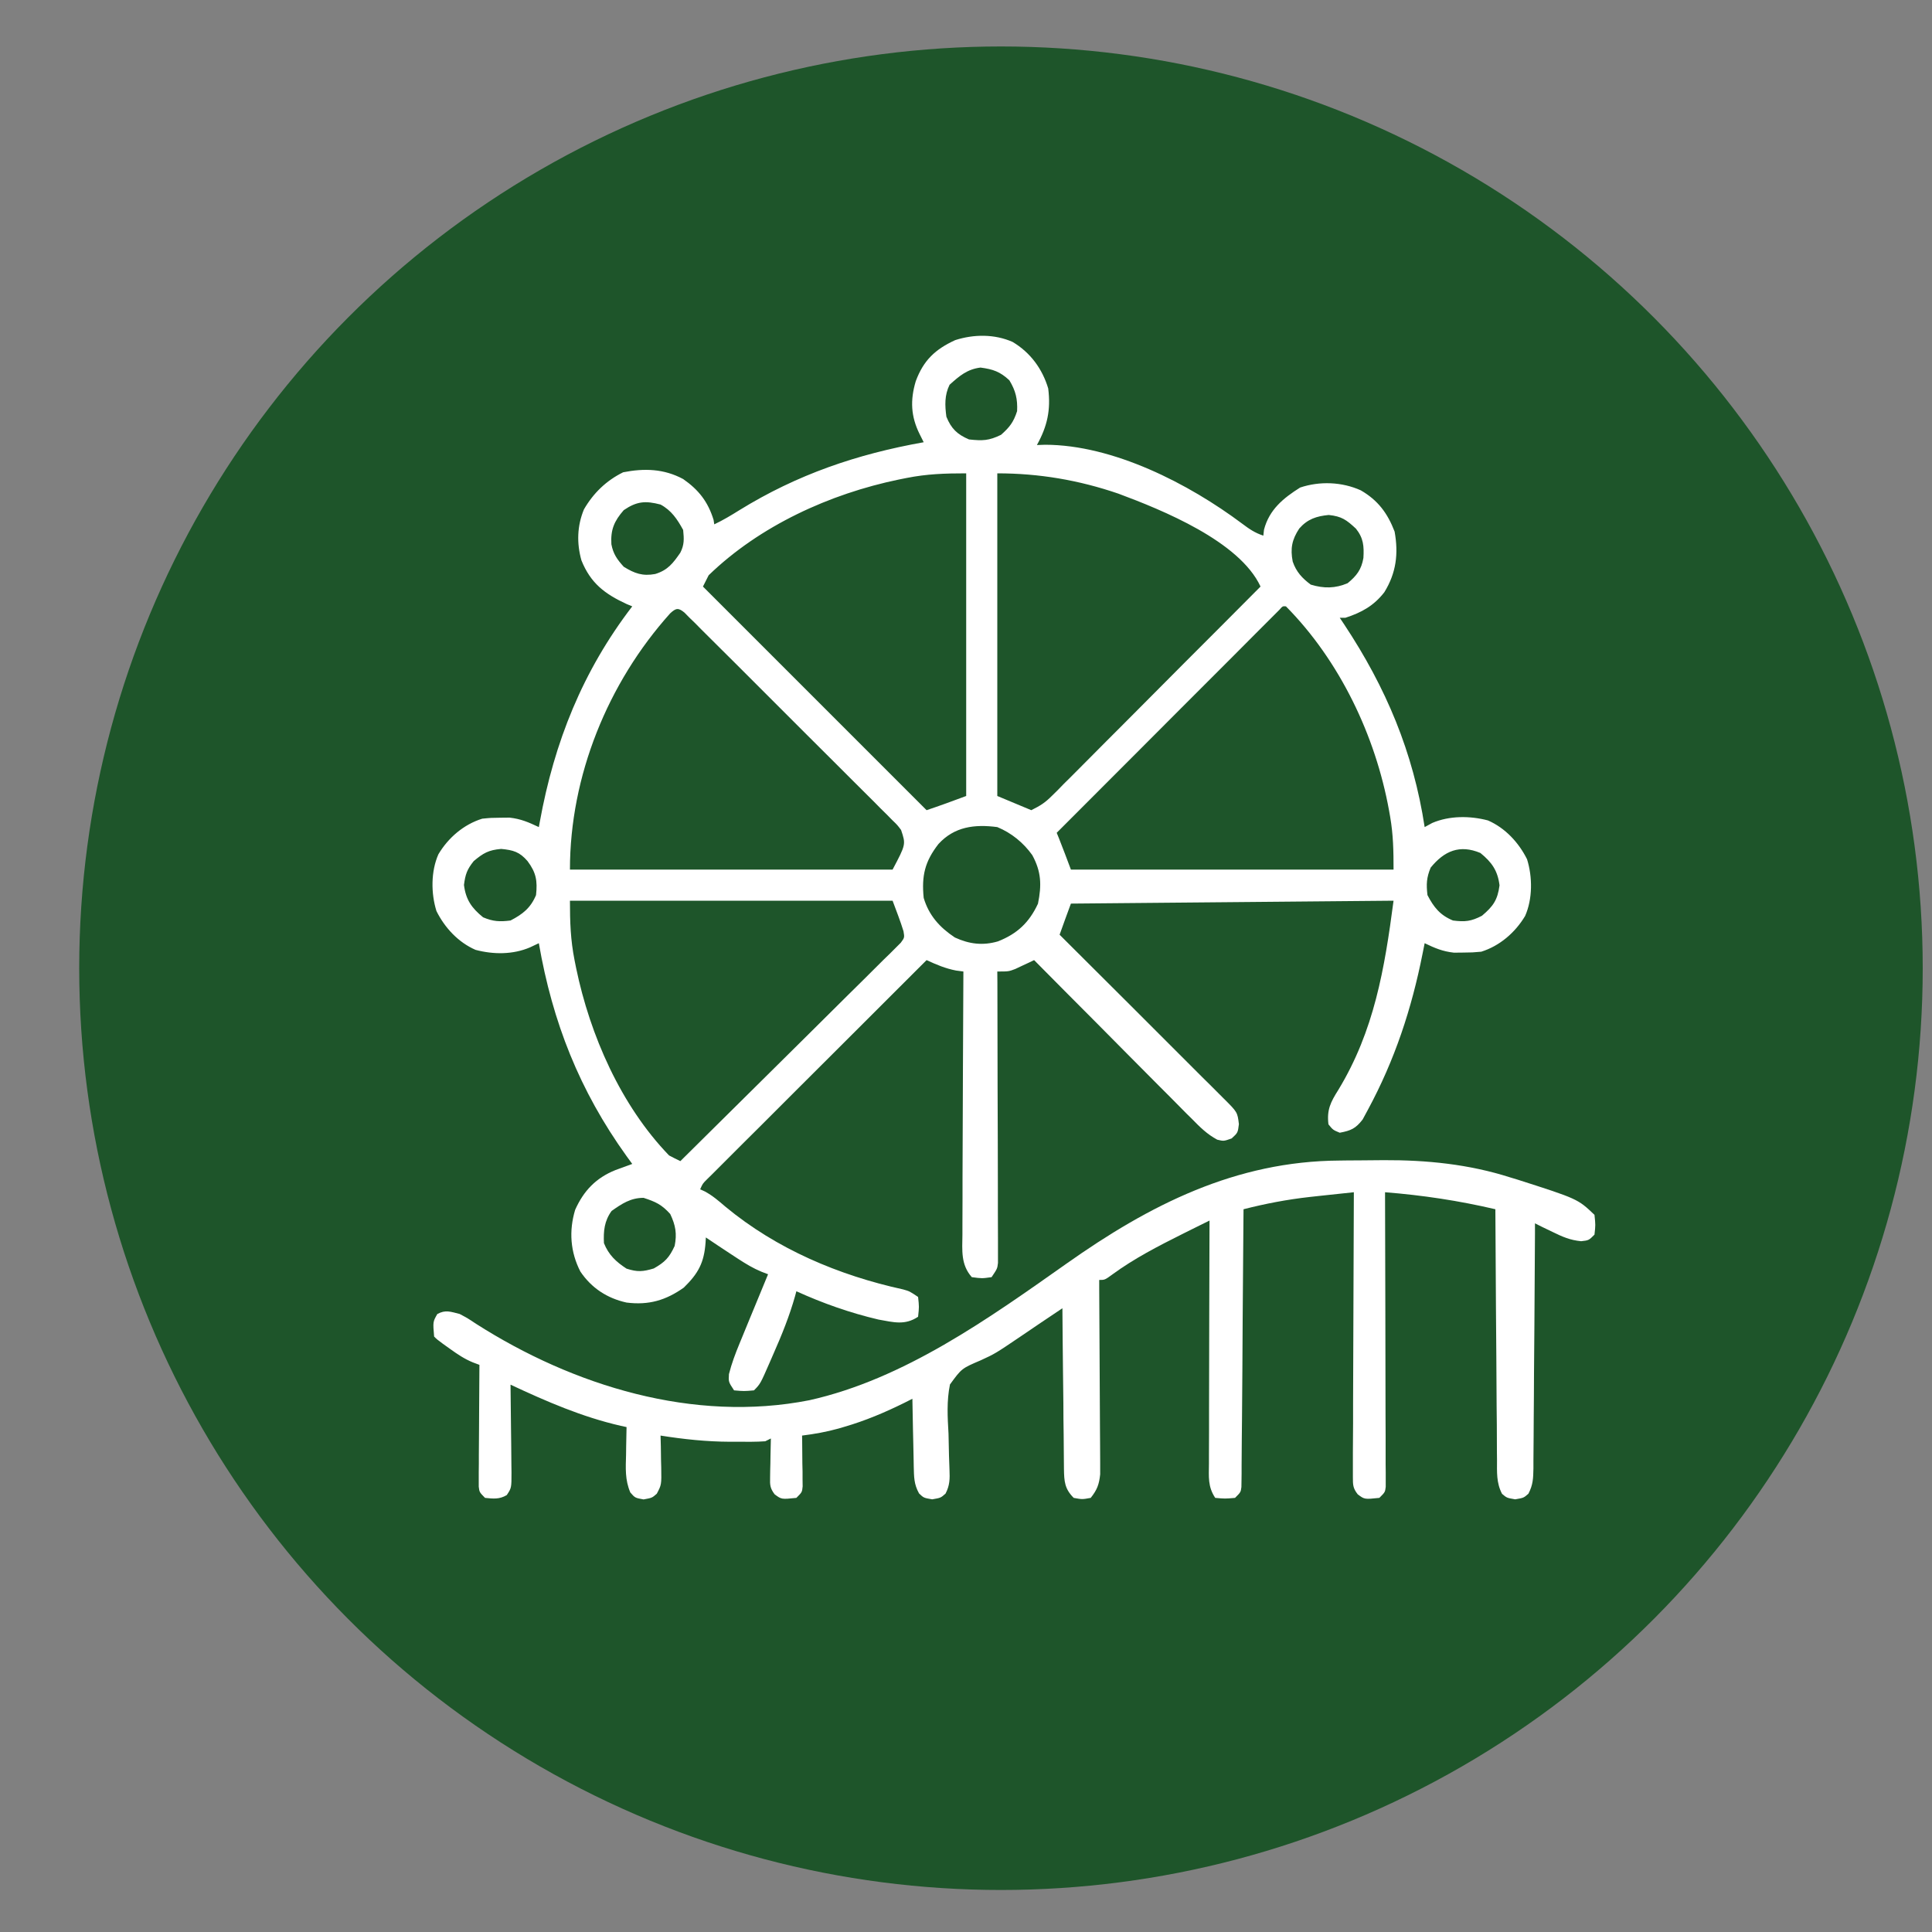 <svg width="20" height="20" viewBox="0 0 20 20" fill="none" xmlns="http://www.w3.org/2000/svg">
<rect x="0" y="0" width="20" height="20" fill="#808080" stroke="none"/>
<ellipse cx="10.362" cy="10.023" rx="9.542" ry="9.542" fill="#1E552A"/>
<path d="M10.483 3.54C10.667 3.65 10.79 3.818 10.851 4.021C10.879 4.244 10.842 4.412 10.734 4.607C10.762 4.606 10.79 4.605 10.819 4.604C11.524 4.605 12.306 5.007 12.859 5.421C12.932 5.476 12.99 5.516 13.078 5.545C13.08 5.524 13.083 5.504 13.085 5.483C13.139 5.276 13.284 5.157 13.459 5.047C13.662 4.979 13.892 4.988 14.087 5.076C14.265 5.179 14.364 5.313 14.437 5.503C14.478 5.732 14.454 5.93 14.331 6.13C14.223 6.27 14.095 6.341 13.928 6.395C13.908 6.395 13.889 6.395 13.869 6.395C13.893 6.43 13.893 6.43 13.917 6.467C14.348 7.118 14.63 7.787 14.748 8.562C14.774 8.548 14.8 8.533 14.827 8.519C15.005 8.443 15.217 8.444 15.403 8.493C15.582 8.571 15.722 8.722 15.808 8.895C15.865 9.078 15.866 9.305 15.788 9.482C15.685 9.654 15.525 9.792 15.334 9.852C15.243 9.86 15.243 9.86 15.147 9.861C15.115 9.861 15.084 9.862 15.051 9.862C14.934 9.849 14.854 9.815 14.748 9.764C14.741 9.798 14.734 9.833 14.727 9.869C14.613 10.444 14.439 10.972 14.16 11.489C14.142 11.522 14.124 11.555 14.106 11.589C14.033 11.683 13.985 11.704 13.869 11.726C13.799 11.697 13.799 11.697 13.752 11.639C13.734 11.488 13.774 11.41 13.854 11.283C14.225 10.672 14.333 10.031 14.426 9.324C12.772 9.339 12.772 9.339 11.086 9.354C11.047 9.46 11.008 9.566 10.969 9.676C10.991 9.698 11.014 9.721 11.037 9.744C11.251 9.957 11.464 10.17 11.678 10.383C11.787 10.493 11.897 10.602 12.007 10.712C12.113 10.817 12.218 10.923 12.324 11.029C12.365 11.069 12.405 11.109 12.445 11.15C12.502 11.206 12.559 11.262 12.615 11.319C12.632 11.336 12.649 11.352 12.666 11.37C12.81 11.513 12.81 11.513 12.825 11.637C12.814 11.726 12.814 11.726 12.75 11.785C12.668 11.814 12.668 11.814 12.601 11.798C12.496 11.742 12.42 11.666 12.338 11.582C12.32 11.565 12.303 11.547 12.284 11.529C12.226 11.47 12.168 11.412 12.11 11.353C12.069 11.312 12.029 11.271 11.988 11.231C11.882 11.124 11.775 11.017 11.669 10.91C11.561 10.8 11.452 10.691 11.344 10.582C11.13 10.368 10.918 10.154 10.705 9.939C10.687 9.948 10.67 9.956 10.651 9.965C10.628 9.976 10.605 9.987 10.58 9.998C10.557 10.009 10.534 10.02 10.51 10.031C10.441 10.057 10.441 10.057 10.324 10.057C10.324 10.095 10.324 10.133 10.325 10.173C10.326 10.534 10.327 10.895 10.327 11.255C10.327 11.441 10.328 11.626 10.329 11.812C10.329 11.991 10.329 12.17 10.33 12.349C10.33 12.417 10.33 12.485 10.33 12.554C10.331 12.649 10.331 12.745 10.331 12.84C10.331 12.869 10.331 12.897 10.331 12.927C10.331 12.953 10.331 12.979 10.331 13.005C10.331 13.028 10.331 13.051 10.331 13.074C10.324 13.133 10.324 13.133 10.265 13.221C10.165 13.235 10.165 13.235 10.06 13.221C9.945 13.091 9.961 12.944 9.963 12.781C9.963 12.751 9.963 12.722 9.963 12.691C9.963 12.594 9.963 12.497 9.964 12.4C9.964 12.332 9.964 12.265 9.964 12.197C9.965 12.02 9.966 11.843 9.966 11.665C9.967 11.484 9.968 11.303 9.968 11.122C9.969 10.767 9.971 10.412 9.973 10.057C9.935 10.052 9.935 10.052 9.897 10.047C9.785 10.025 9.696 9.987 9.592 9.939C9.29 10.24 8.989 10.541 8.688 10.842C8.548 10.981 8.408 11.121 8.268 11.261C8.133 11.395 7.998 11.53 7.864 11.665C7.812 11.716 7.761 11.768 7.709 11.819C7.637 11.891 7.565 11.963 7.493 12.035C7.461 12.067 7.461 12.067 7.428 12.1C7.408 12.119 7.389 12.139 7.369 12.159C7.352 12.176 7.335 12.193 7.317 12.21C7.274 12.253 7.274 12.253 7.248 12.312C7.264 12.32 7.281 12.327 7.297 12.334C7.378 12.378 7.44 12.432 7.51 12.492C8.039 12.93 8.682 13.202 9.349 13.348C9.416 13.367 9.416 13.367 9.504 13.426C9.515 13.528 9.515 13.528 9.504 13.631C9.367 13.722 9.251 13.688 9.094 13.66C8.8 13.591 8.519 13.492 8.244 13.367C8.239 13.384 8.235 13.401 8.23 13.419C8.172 13.624 8.094 13.817 8.008 14.012C7.995 14.042 7.982 14.072 7.968 14.104C7.871 14.326 7.871 14.326 7.805 14.393C7.702 14.402 7.702 14.402 7.599 14.393C7.541 14.305 7.541 14.305 7.546 14.225C7.574 14.114 7.613 14.011 7.656 13.907C7.665 13.886 7.673 13.866 7.682 13.844C7.709 13.779 7.736 13.714 7.762 13.649C7.781 13.605 7.799 13.56 7.817 13.516C7.862 13.408 7.906 13.3 7.951 13.191C7.928 13.183 7.906 13.174 7.883 13.165C7.796 13.129 7.724 13.085 7.645 13.034C7.617 13.016 7.589 12.998 7.561 12.979C7.476 12.923 7.391 12.867 7.307 12.81C7.306 12.828 7.305 12.845 7.304 12.862C7.289 13.07 7.23 13.181 7.079 13.329C6.893 13.461 6.715 13.513 6.486 13.484C6.286 13.44 6.123 13.334 6.008 13.163C5.904 12.961 5.888 12.742 5.954 12.524C6.042 12.327 6.169 12.194 6.37 12.113C6.428 12.091 6.487 12.07 6.545 12.049C6.525 12.022 6.506 11.995 6.486 11.968C5.999 11.29 5.72 10.583 5.578 9.764C5.548 9.778 5.518 9.792 5.487 9.807C5.309 9.883 5.109 9.882 4.923 9.833C4.744 9.755 4.604 9.604 4.518 9.431C4.461 9.248 4.46 9.021 4.538 8.844C4.64 8.672 4.801 8.534 4.992 8.475C5.082 8.466 5.082 8.466 5.179 8.465C5.21 8.465 5.242 8.464 5.275 8.464C5.392 8.477 5.472 8.512 5.578 8.562C5.581 8.544 5.584 8.526 5.588 8.508C5.738 7.681 6.032 6.946 6.545 6.277C6.516 6.265 6.516 6.265 6.487 6.253C6.26 6.148 6.114 6.037 6.019 5.801C5.969 5.624 5.974 5.444 6.045 5.273C6.142 5.105 6.276 4.975 6.451 4.889C6.67 4.846 6.873 4.852 7.072 4.959C7.233 5.071 7.329 5.194 7.387 5.382C7.389 5.397 7.392 5.412 7.394 5.428C7.485 5.385 7.568 5.335 7.653 5.282C8.252 4.912 8.871 4.701 9.562 4.578C9.548 4.55 9.534 4.522 9.52 4.494C9.429 4.311 9.421 4.143 9.48 3.946C9.56 3.73 9.681 3.616 9.888 3.521C10.081 3.459 10.296 3.457 10.483 3.54ZM9.83 3.983C9.777 4.091 9.781 4.196 9.797 4.314C9.847 4.437 9.909 4.497 10.031 4.549C10.171 4.564 10.236 4.563 10.363 4.501C10.452 4.422 10.492 4.37 10.529 4.256C10.535 4.131 10.514 4.044 10.449 3.937C10.353 3.847 10.279 3.822 10.15 3.805C10.012 3.822 9.931 3.892 9.83 3.983ZM9.385 4.948C9.358 4.953 9.332 4.958 9.305 4.964C8.59 5.112 7.866 5.442 7.336 5.955C7.316 5.994 7.297 6.032 7.277 6.072C8.041 6.836 8.805 7.6 9.592 8.387C9.729 8.341 9.866 8.291 10.002 8.24C10.002 7.138 10.002 6.036 10.002 4.9C9.782 4.9 9.596 4.906 9.385 4.948ZM10.324 4.9C10.324 6.003 10.324 7.105 10.324 8.24C10.44 8.289 10.556 8.337 10.676 8.387C10.774 8.338 10.819 8.309 10.893 8.235C10.912 8.216 10.931 8.197 10.951 8.178C10.971 8.157 10.992 8.136 11.013 8.114C11.035 8.092 11.057 8.07 11.08 8.048C11.153 7.975 11.225 7.902 11.298 7.829C11.348 7.778 11.399 7.728 11.449 7.677C11.582 7.545 11.714 7.411 11.847 7.278C11.982 7.143 12.117 7.007 12.252 6.871C12.518 6.605 12.784 6.339 13.049 6.072C12.832 5.603 12.031 5.279 11.577 5.11C11.168 4.97 10.757 4.9 10.324 4.9ZM6.457 5.281C6.357 5.395 6.32 5.485 6.329 5.634C6.348 5.735 6.389 5.792 6.457 5.867C6.57 5.937 6.653 5.966 6.783 5.942C6.913 5.902 6.967 5.831 7.043 5.721C7.085 5.637 7.081 5.58 7.072 5.486C7.011 5.375 6.951 5.284 6.838 5.223C6.681 5.182 6.592 5.189 6.457 5.281ZM13.45 5.471C13.374 5.586 13.356 5.678 13.382 5.813C13.418 5.919 13.48 5.986 13.569 6.052C13.704 6.093 13.823 6.092 13.951 6.037C14.044 5.96 14.093 5.897 14.114 5.776C14.121 5.654 14.115 5.571 14.037 5.473C13.938 5.381 13.889 5.345 13.755 5.331C13.629 5.343 13.536 5.373 13.45 5.471ZM13.243 6.314C13.226 6.331 13.208 6.348 13.191 6.366C13.161 6.396 13.161 6.396 13.131 6.426C13.109 6.448 13.087 6.47 13.065 6.492C13.03 6.527 13.03 6.527 12.995 6.562C12.919 6.638 12.843 6.714 12.768 6.79C12.715 6.843 12.662 6.895 12.61 6.948C12.486 7.072 12.361 7.197 12.237 7.321C12.096 7.463 11.954 7.605 11.813 7.746C11.521 8.038 11.23 8.329 10.939 8.621C10.947 8.64 10.955 8.66 10.963 8.68C11.005 8.787 11.046 8.894 11.086 9.002C12.188 9.002 13.29 9.002 14.426 9.002C14.426 8.81 14.423 8.642 14.391 8.456C14.387 8.434 14.383 8.411 14.379 8.388C14.238 7.614 13.868 6.839 13.312 6.277C13.278 6.274 13.278 6.274 13.243 6.314ZM6.938 6.349C6.291 7.069 5.9 8.035 5.9 9.002C7.002 9.002 8.105 9.002 9.24 9.002C9.378 8.741 9.378 8.741 9.328 8.592C9.289 8.54 9.289 8.54 9.238 8.491C9.219 8.472 9.2 8.452 9.18 8.432C9.159 8.411 9.138 8.39 9.116 8.369C9.094 8.346 9.071 8.324 9.049 8.301C8.975 8.227 8.901 8.154 8.827 8.08C8.776 8.029 8.725 7.978 8.674 7.927C8.567 7.82 8.46 7.713 8.353 7.607C8.215 7.469 8.077 7.332 7.94 7.194C7.835 7.089 7.729 6.984 7.624 6.878C7.573 6.828 7.522 6.777 7.471 6.726C7.401 6.656 7.33 6.585 7.259 6.515C7.238 6.493 7.217 6.472 7.195 6.45C7.176 6.431 7.156 6.412 7.136 6.393C7.12 6.376 7.103 6.359 7.086 6.342C7.022 6.289 6.998 6.294 6.938 6.349ZM9.715 8.737C9.574 8.918 9.539 9.066 9.562 9.295C9.616 9.477 9.728 9.601 9.885 9.705C10.033 9.773 10.173 9.791 10.331 9.745C10.531 9.666 10.654 9.55 10.745 9.355C10.784 9.163 10.78 9.024 10.686 8.852C10.595 8.724 10.47 8.622 10.324 8.562C10.089 8.531 9.88 8.557 9.715 8.737ZM4.904 8.914C4.835 9 4.817 9.051 4.803 9.161C4.822 9.314 4.883 9.4 5.001 9.496C5.105 9.54 5.174 9.543 5.285 9.529C5.412 9.463 5.493 9.399 5.549 9.266C5.565 9.118 5.55 9.033 5.461 8.914C5.379 8.819 5.314 8.8 5.188 8.788C5.058 8.799 5.003 8.831 4.904 8.914ZM14.81 8.982C14.767 9.085 14.764 9.154 14.777 9.266C14.843 9.393 14.908 9.474 15.041 9.529C15.166 9.545 15.229 9.538 15.341 9.48C15.457 9.382 15.503 9.317 15.523 9.165C15.504 9.012 15.443 8.926 15.325 8.83C15.111 8.74 14.951 8.808 14.81 8.982ZM5.9 9.324C5.9 9.544 5.906 9.73 5.948 9.941C5.953 9.968 5.958 9.994 5.964 10.021C6.108 10.716 6.427 11.444 6.926 11.961C6.964 11.981 7.003 12.001 7.043 12.02C7.346 11.721 7.648 11.422 7.95 11.122C8.09 10.983 8.23 10.844 8.371 10.705C8.506 10.571 8.642 10.437 8.776 10.303C8.828 10.251 8.88 10.2 8.932 10.149C9.004 10.078 9.076 10.006 9.148 9.934C9.17 9.913 9.192 9.892 9.214 9.87C9.243 9.841 9.243 9.841 9.273 9.811C9.299 9.785 9.299 9.785 9.325 9.759C9.364 9.706 9.364 9.706 9.353 9.64C9.32 9.533 9.279 9.429 9.24 9.324C8.138 9.324 7.036 9.324 5.9 9.324ZM6.331 12.536C6.256 12.64 6.246 12.743 6.252 12.869C6.301 12.991 6.377 13.062 6.486 13.133C6.599 13.169 6.654 13.165 6.768 13.131C6.884 13.065 6.928 13.019 6.984 12.898C7.009 12.771 6.994 12.685 6.938 12.567C6.849 12.469 6.788 12.441 6.662 12.4C6.529 12.4 6.438 12.46 6.331 12.536Z" fill="white"/>
<path d="M13.868 12.014C13.904 12.013 13.904 12.013 13.941 12.013C13.993 12.013 14.044 12.013 14.095 12.012C14.172 12.012 14.248 12.011 14.325 12.01C14.769 12.008 15.207 12.052 15.632 12.188C15.656 12.195 15.68 12.203 15.705 12.21C16.333 12.411 16.333 12.411 16.506 12.576C16.517 12.681 16.517 12.681 16.506 12.781C16.447 12.84 16.447 12.84 16.368 12.849C16.253 12.838 16.174 12.803 16.07 12.752C16.036 12.736 16.002 12.719 15.968 12.703C15.929 12.684 15.929 12.684 15.89 12.664C15.89 12.698 15.89 12.732 15.89 12.767C15.888 13.086 15.886 13.405 15.884 13.724C15.882 13.888 15.881 14.052 15.88 14.216C15.88 14.374 15.878 14.532 15.877 14.691C15.876 14.751 15.876 14.811 15.876 14.872C15.876 14.956 15.875 15.041 15.874 15.125C15.874 15.15 15.874 15.175 15.874 15.201C15.872 15.304 15.87 15.371 15.822 15.463C15.773 15.506 15.773 15.506 15.685 15.521C15.598 15.506 15.598 15.506 15.549 15.464C15.489 15.349 15.497 15.239 15.497 15.112C15.497 15.084 15.496 15.056 15.496 15.027C15.495 14.934 15.495 14.842 15.495 14.749C15.494 14.685 15.494 14.621 15.493 14.557C15.492 14.388 15.491 14.219 15.49 14.05C15.489 13.877 15.488 13.705 15.486 13.532C15.484 13.194 15.482 12.856 15.48 12.518C15.1 12.429 14.727 12.373 14.338 12.342C14.338 12.366 14.338 12.366 14.338 12.39C14.339 12.778 14.34 13.166 14.341 13.553C14.341 13.741 14.341 13.928 14.342 14.116C14.343 14.297 14.343 14.478 14.343 14.659C14.343 14.728 14.344 14.797 14.344 14.866C14.344 14.963 14.344 15.059 14.344 15.155C14.345 15.184 14.345 15.213 14.345 15.243C14.345 15.269 14.345 15.295 14.345 15.322C14.345 15.357 14.345 15.357 14.345 15.392C14.338 15.447 14.338 15.447 14.279 15.506C14.125 15.522 14.125 15.522 14.055 15.469C14.005 15.405 14.005 15.371 14.005 15.291C14.005 15.252 14.005 15.252 14.005 15.212C14.005 15.183 14.005 15.155 14.005 15.126C14.005 15.096 14.005 15.066 14.005 15.035C14.005 14.935 14.006 14.836 14.007 14.736C14.007 14.668 14.007 14.599 14.007 14.53C14.008 14.349 14.008 14.167 14.009 13.986C14.01 13.801 14.011 13.616 14.011 13.431C14.012 13.068 14.014 12.705 14.015 12.342C13.896 12.354 13.777 12.367 13.658 12.38C13.625 12.384 13.592 12.387 13.558 12.391C13.325 12.417 13.1 12.46 12.873 12.518C12.873 12.572 12.873 12.572 12.872 12.628C12.87 12.972 12.867 13.316 12.864 13.661C12.863 13.837 12.862 14.014 12.861 14.191C12.86 14.362 12.858 14.532 12.857 14.703C12.856 14.768 12.856 14.833 12.855 14.899C12.855 14.99 12.854 15.081 12.853 15.172C12.853 15.213 12.853 15.213 12.853 15.254C12.852 15.279 12.852 15.303 12.852 15.329C12.852 15.351 12.851 15.372 12.851 15.394C12.844 15.447 12.844 15.447 12.785 15.506C12.682 15.515 12.682 15.515 12.58 15.506C12.502 15.389 12.514 15.288 12.515 15.152C12.515 15.125 12.515 15.098 12.515 15.07C12.515 14.98 12.515 14.89 12.516 14.801C12.516 14.738 12.516 14.676 12.516 14.614C12.516 14.45 12.517 14.286 12.517 14.122C12.518 13.954 12.518 13.787 12.518 13.62C12.519 13.291 12.52 12.963 12.521 12.635C12.448 12.671 12.374 12.708 12.301 12.744C12.28 12.754 12.26 12.765 12.239 12.775C11.991 12.899 11.742 13.027 11.518 13.191C11.437 13.25 11.437 13.25 11.379 13.25C11.379 13.289 11.379 13.289 11.379 13.329C11.381 13.575 11.382 13.821 11.383 14.068C11.384 14.194 11.384 14.321 11.385 14.447C11.386 14.569 11.387 14.691 11.387 14.813C11.387 14.86 11.388 14.907 11.388 14.953C11.389 15.018 11.389 15.084 11.389 15.149C11.389 15.205 11.389 15.205 11.389 15.262C11.378 15.367 11.357 15.423 11.291 15.506C11.203 15.522 11.203 15.522 11.115 15.506C11.021 15.412 11.016 15.336 11.014 15.206C11.014 15.169 11.013 15.132 11.013 15.094C11.013 15.054 11.012 15.014 11.012 14.973C11.012 14.932 11.011 14.891 11.011 14.85C11.009 14.742 11.008 14.633 11.008 14.525C11.007 14.415 11.005 14.304 11.004 14.193C11.002 13.977 10.999 13.76 10.998 13.543C10.979 13.556 10.96 13.569 10.94 13.582C10.884 13.62 10.827 13.658 10.77 13.696C10.706 13.739 10.641 13.783 10.577 13.827C10.302 14.013 10.302 14.013 10.152 14.082C9.955 14.166 9.955 14.166 9.834 14.332C9.799 14.502 9.809 14.67 9.819 14.841C9.821 14.918 9.823 14.994 9.824 15.07C9.825 15.118 9.827 15.165 9.829 15.212C9.833 15.308 9.833 15.376 9.788 15.462C9.738 15.506 9.738 15.506 9.65 15.521C9.562 15.506 9.562 15.506 9.514 15.46C9.46 15.363 9.462 15.288 9.459 15.179C9.459 15.159 9.458 15.139 9.458 15.118C9.456 15.054 9.455 14.991 9.454 14.927C9.453 14.884 9.452 14.841 9.451 14.798C9.449 14.692 9.447 14.586 9.445 14.48C9.417 14.495 9.388 14.509 9.358 14.524C9.157 14.623 8.958 14.707 8.742 14.77C8.722 14.776 8.701 14.782 8.681 14.788C8.555 14.823 8.432 14.845 8.303 14.861C8.303 14.879 8.303 14.896 8.304 14.914C8.305 14.993 8.305 15.072 8.306 15.151C8.307 15.178 8.307 15.206 8.308 15.234C8.308 15.26 8.308 15.286 8.308 15.313C8.309 15.338 8.309 15.362 8.309 15.387C8.303 15.447 8.303 15.447 8.244 15.506C8.09 15.522 8.09 15.522 8.019 15.469C7.971 15.405 7.97 15.373 7.972 15.294C7.972 15.271 7.972 15.247 7.973 15.223C7.973 15.198 7.974 15.174 7.975 15.149C7.975 15.124 7.976 15.099 7.976 15.074C7.977 15.013 7.979 14.952 7.98 14.891C7.951 14.905 7.951 14.905 7.922 14.92C7.828 14.927 7.734 14.925 7.64 14.925C7.599 14.925 7.599 14.925 7.557 14.925C7.313 14.924 7.078 14.899 6.838 14.861C6.839 14.916 6.839 14.916 6.841 14.973C6.842 15.021 6.842 15.069 6.843 15.118C6.844 15.142 6.845 15.166 6.845 15.191C6.848 15.37 6.848 15.37 6.799 15.463C6.75 15.506 6.75 15.506 6.662 15.522C6.574 15.506 6.574 15.506 6.525 15.45C6.469 15.319 6.477 15.198 6.481 15.057C6.481 15.03 6.481 15.003 6.482 14.975C6.483 14.908 6.484 14.841 6.486 14.773C6.466 14.769 6.446 14.765 6.426 14.76C6.025 14.668 5.657 14.508 5.285 14.334C5.285 14.366 5.286 14.399 5.286 14.432C5.288 14.552 5.289 14.672 5.29 14.792C5.29 14.844 5.291 14.896 5.292 14.948C5.293 15.023 5.293 15.098 5.294 15.172C5.294 15.195 5.294 15.219 5.295 15.243C5.295 15.403 5.295 15.403 5.246 15.477C5.17 15.522 5.108 15.515 5.021 15.506C4.963 15.447 4.963 15.447 4.956 15.39C4.956 15.367 4.956 15.344 4.956 15.32C4.956 15.293 4.956 15.267 4.956 15.24C4.956 15.211 4.957 15.183 4.957 15.153C4.957 15.124 4.957 15.095 4.957 15.065C4.958 14.971 4.958 14.878 4.959 14.784C4.959 14.721 4.96 14.658 4.96 14.595C4.961 14.439 4.962 14.284 4.963 14.129C4.94 14.12 4.918 14.112 4.894 14.103C4.807 14.067 4.739 14.021 4.662 13.966C4.637 13.948 4.611 13.93 4.585 13.911C4.523 13.865 4.523 13.865 4.494 13.836C4.481 13.683 4.481 13.683 4.527 13.603C4.611 13.556 4.665 13.579 4.758 13.602C4.841 13.646 4.841 13.646 4.928 13.704C5.936 14.347 7.18 14.731 8.379 14.495C9.359 14.276 10.232 13.651 11.039 13.082C11.899 12.474 12.789 12.02 13.868 12.014Z" fill="white"/>
</svg>
